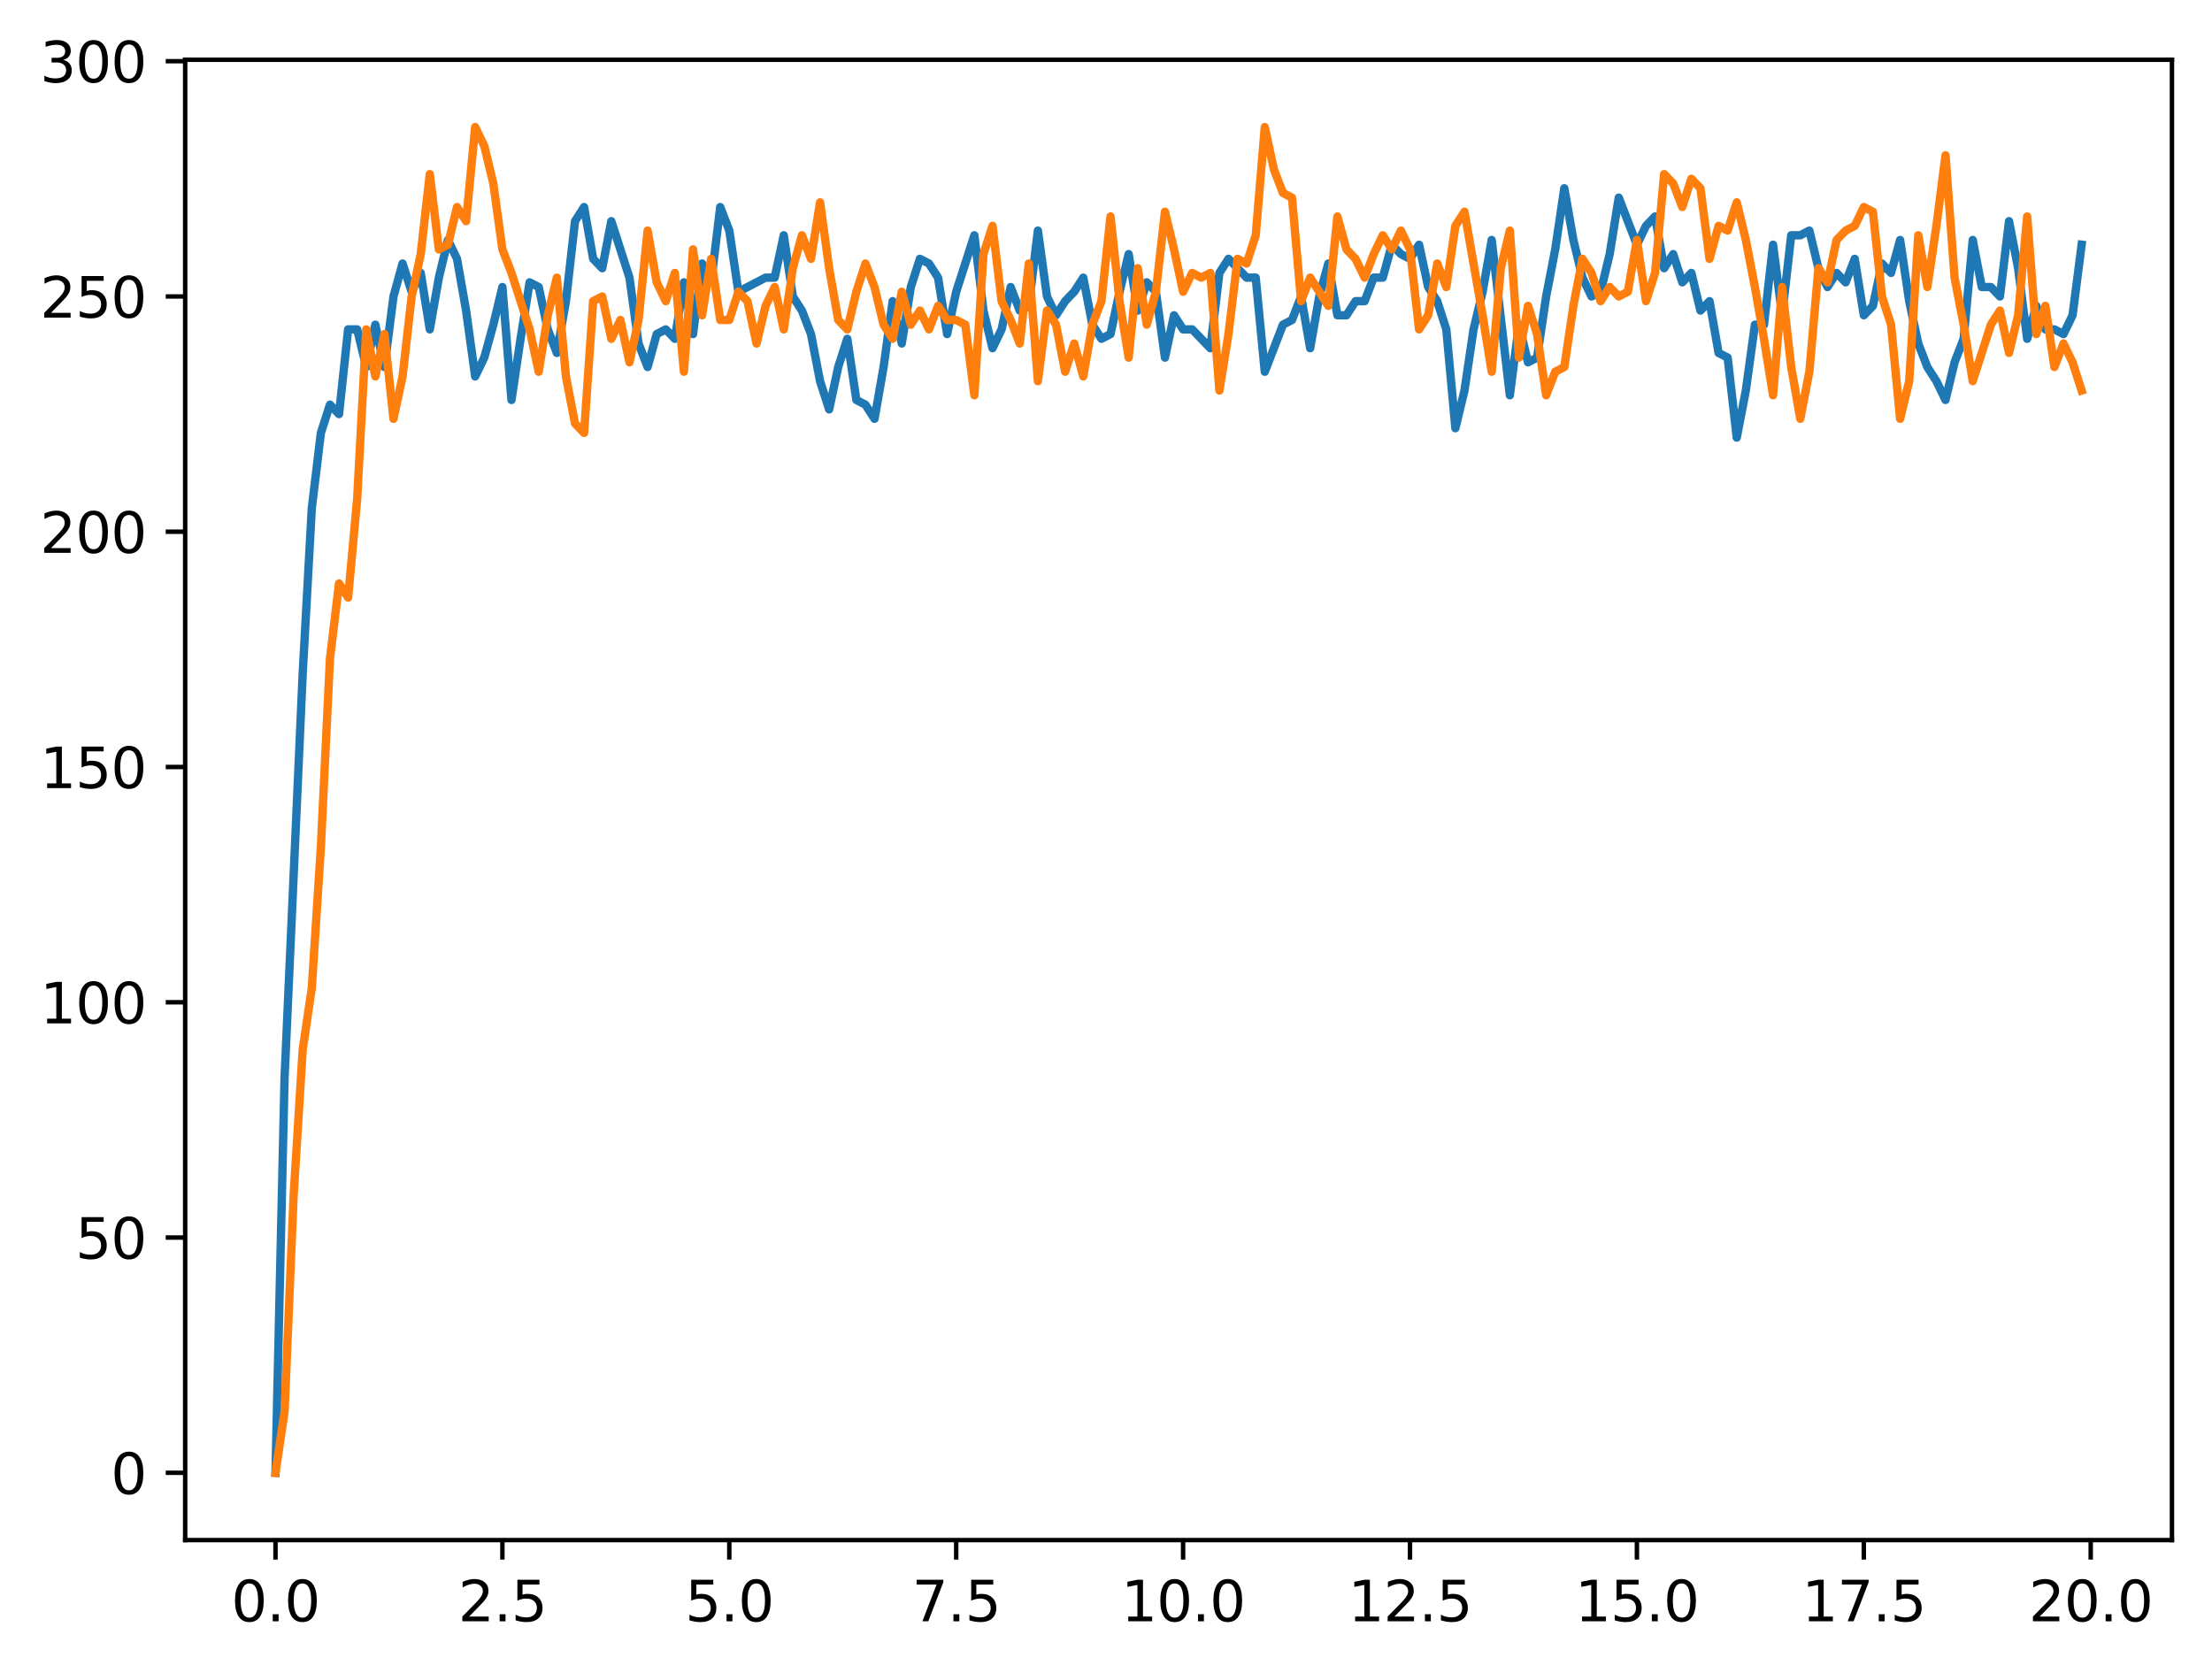 <?xml version="1.0" encoding="utf-8" standalone="no"?>
<!DOCTYPE svg PUBLIC "-//W3C//DTD SVG 1.1//EN"
  "http://www.w3.org/Graphics/SVG/1.1/DTD/svg11.dtd">
<svg xmlns:xlink="http://www.w3.org/1999/xlink" width="397.608pt" height="300.736pt" viewBox="0 0 397.608 300.736" xmlns="http://www.w3.org/2000/svg" version="1.1">
 <defs>
  <style type="text/css">*{stroke-linejoin: round; stroke-linecap: butt}</style>
 </defs>
 <g id="figure_1">
  <g id="patch_1">
   <path d="M 0 300.736 
L 397.608 300.736 
L 397.608 0 
L 0 0 
z
" style="fill: #ffffff"/>
  </g>
  <g id="axes_1">
   <g id="patch_2">
    <path d="M 33.288 276.857 
L 390.408 276.857 
L 390.408 10.745 
L 33.288 10.745 
z
" style="fill: #ffffff"/>
   </g>
   <g id="matplotlib.axis_1">
    <g id="xtick_1">
     <g id="line2d_1">
      <defs>
       <path id="m4d3667da93" d="M 0 0 
L 0 3.5 
" style="stroke: #000000; stroke-width: 0.8"/>
      </defs>
      <g>
       <use xlink:href="#m4d3667da93" x="49.52" y="276.857" style="stroke: #000000; stroke-width: 0.8"/>
      </g>
     </g>
     <g id="text_1">
      <!-- 0.0 -->
      <g transform="translate(41.569 291.456) scale(0.1 -0.1)">
       <defs>
        <path id="DejaVuSans-30" d="M 2034 4250 
Q 1547 4250 1301 3770 
Q 1056 3291 1056 2328 
Q 1056 1369 1301 889 
Q 1547 409 2034 409 
Q 2525 409 2770 889 
Q 3016 1369 3016 2328 
Q 3016 3291 2770 3770 
Q 2525 4250 2034 4250 
z
M 2034 4750 
Q 2819 4750 3233 4129 
Q 3647 3509 3647 2328 
Q 3647 1150 3233 529 
Q 2819 -91 2034 -91 
Q 1250 -91 836 529 
Q 422 1150 422 2328 
Q 422 3509 836 4129 
Q 1250 4750 2034 4750 
z
" transform="scale(0.016)"/>
        <path id="DejaVuSans-2e" d="M 684 794 
L 1344 794 
L 1344 0 
L 684 0 
L 684 794 
z
" transform="scale(0.016)"/>
       </defs>
       <use xlink:href="#DejaVuSans-30"/>
       <use xlink:href="#DejaVuSans-2e" transform="translate(63.623 0)"/>
       <use xlink:href="#DejaVuSans-30" transform="translate(95.41 0)"/>
      </g>
     </g>
    </g>
    <g id="xtick_2">
     <g id="line2d_2">
      <g>
       <use xlink:href="#m4d3667da93" x="90.306" y="276.857" style="stroke: #000000; stroke-width: 0.8"/>
      </g>
     </g>
     <g id="text_2">
      <!-- 2.5 -->
      <g transform="translate(82.354 291.456) scale(0.1 -0.1)">
       <defs>
        <path id="DejaVuSans-32" d="M 1228 531 
L 3431 531 
L 3431 0 
L 469 0 
L 469 531 
Q 828 903 1448 1529 
Q 2069 2156 2228 2338 
Q 2531 2678 2651 2914 
Q 2772 3150 2772 3378 
Q 2772 3750 2511 3984 
Q 2250 4219 1831 4219 
Q 1534 4219 1204 4116 
Q 875 4013 500 3803 
L 500 4441 
Q 881 4594 1212 4672 
Q 1544 4750 1819 4750 
Q 2544 4750 2975 4387 
Q 3406 4025 3406 3419 
Q 3406 3131 3298 2873 
Q 3191 2616 2906 2266 
Q 2828 2175 2409 1742 
Q 1991 1309 1228 531 
z
" transform="scale(0.016)"/>
        <path id="DejaVuSans-35" d="M 691 4666 
L 3169 4666 
L 3169 4134 
L 1269 4134 
L 1269 2991 
Q 1406 3038 1543 3061 
Q 1681 3084 1819 3084 
Q 2600 3084 3056 2656 
Q 3513 2228 3513 1497 
Q 3513 744 3044 326 
Q 2575 -91 1722 -91 
Q 1428 -91 1123 -41 
Q 819 9 494 109 
L 494 744 
Q 775 591 1075 516 
Q 1375 441 1709 441 
Q 2250 441 2565 725 
Q 2881 1009 2881 1497 
Q 2881 1984 2565 2268 
Q 2250 2553 1709 2553 
Q 1456 2553 1204 2497 
Q 953 2441 691 2322 
L 691 4666 
z
" transform="scale(0.016)"/>
       </defs>
       <use xlink:href="#DejaVuSans-32"/>
       <use xlink:href="#DejaVuSans-2e" transform="translate(63.623 0)"/>
       <use xlink:href="#DejaVuSans-35" transform="translate(95.41 0)"/>
      </g>
     </g>
    </g>
    <g id="xtick_3">
     <g id="line2d_3">
      <g>
       <use xlink:href="#m4d3667da93" x="131.092" y="276.857" style="stroke: #000000; stroke-width: 0.8"/>
      </g>
     </g>
     <g id="text_3">
      <!-- 5.0 -->
      <g transform="translate(123.14 291.456) scale(0.1 -0.1)">
       <use xlink:href="#DejaVuSans-35"/>
       <use xlink:href="#DejaVuSans-2e" transform="translate(63.623 0)"/>
       <use xlink:href="#DejaVuSans-30" transform="translate(95.41 0)"/>
      </g>
     </g>
    </g>
    <g id="xtick_4">
     <g id="line2d_4">
      <g>
       <use xlink:href="#m4d3667da93" x="171.877" y="276.857" style="stroke: #000000; stroke-width: 0.8"/>
      </g>
     </g>
     <g id="text_4">
      <!-- 7.5 -->
      <g transform="translate(163.926 291.456) scale(0.1 -0.1)">
       <defs>
        <path id="DejaVuSans-37" d="M 525 4666 
L 3525 4666 
L 3525 4397 
L 1831 0 
L 1172 0 
L 2766 4134 
L 525 4134 
L 525 4666 
z
" transform="scale(0.016)"/>
       </defs>
       <use xlink:href="#DejaVuSans-37"/>
       <use xlink:href="#DejaVuSans-2e" transform="translate(63.623 0)"/>
       <use xlink:href="#DejaVuSans-35" transform="translate(95.41 0)"/>
      </g>
     </g>
    </g>
    <g id="xtick_5">
     <g id="line2d_5">
      <g>
       <use xlink:href="#m4d3667da93" x="212.663" y="276.857" style="stroke: #000000; stroke-width: 0.8"/>
      </g>
     </g>
     <g id="text_5">
      <!-- 10.0 -->
      <g transform="translate(201.53 291.456) scale(0.1 -0.1)">
       <defs>
        <path id="DejaVuSans-31" d="M 794 531 
L 1825 531 
L 1825 4091 
L 703 3866 
L 703 4441 
L 1819 4666 
L 2450 4666 
L 2450 531 
L 3481 531 
L 3481 0 
L 794 0 
L 794 531 
z
" transform="scale(0.016)"/>
       </defs>
       <use xlink:href="#DejaVuSans-31"/>
       <use xlink:href="#DejaVuSans-30" transform="translate(63.623 0)"/>
       <use xlink:href="#DejaVuSans-2e" transform="translate(127.246 0)"/>
       <use xlink:href="#DejaVuSans-30" transform="translate(159.033 0)"/>
      </g>
     </g>
    </g>
    <g id="xtick_6">
     <g id="line2d_6">
      <g>
       <use xlink:href="#m4d3667da93" x="253.449" y="276.857" style="stroke: #000000; stroke-width: 0.8"/>
      </g>
     </g>
     <g id="text_6">
      <!-- 12.5 -->
      <g transform="translate(242.316 291.456) scale(0.1 -0.1)">
       <use xlink:href="#DejaVuSans-31"/>
       <use xlink:href="#DejaVuSans-32" transform="translate(63.623 0)"/>
       <use xlink:href="#DejaVuSans-2e" transform="translate(127.246 0)"/>
       <use xlink:href="#DejaVuSans-35" transform="translate(159.033 0)"/>
      </g>
     </g>
    </g>
    <g id="xtick_7">
     <g id="line2d_7">
      <g>
       <use xlink:href="#m4d3667da93" x="294.235" y="276.857" style="stroke: #000000; stroke-width: 0.8"/>
      </g>
     </g>
     <g id="text_7">
      <!-- 15.0 -->
      <g transform="translate(283.102 291.456) scale(0.1 -0.1)">
       <use xlink:href="#DejaVuSans-31"/>
       <use xlink:href="#DejaVuSans-35" transform="translate(63.623 0)"/>
       <use xlink:href="#DejaVuSans-2e" transform="translate(127.246 0)"/>
       <use xlink:href="#DejaVuSans-30" transform="translate(159.033 0)"/>
      </g>
     </g>
    </g>
    <g id="xtick_8">
     <g id="line2d_8">
      <g>
       <use xlink:href="#m4d3667da93" x="335.02" y="276.857" style="stroke: #000000; stroke-width: 0.8"/>
      </g>
     </g>
     <g id="text_8">
      <!-- 17.5 -->
      <g transform="translate(323.888 291.456) scale(0.1 -0.1)">
       <use xlink:href="#DejaVuSans-31"/>
       <use xlink:href="#DejaVuSans-37" transform="translate(63.623 0)"/>
       <use xlink:href="#DejaVuSans-2e" transform="translate(127.246 0)"/>
       <use xlink:href="#DejaVuSans-35" transform="translate(159.033 0)"/>
      </g>
     </g>
    </g>
    <g id="xtick_9">
     <g id="line2d_9">
      <g>
       <use xlink:href="#m4d3667da93" x="375.806" y="276.857" style="stroke: #000000; stroke-width: 0.8"/>
      </g>
     </g>
     <g id="text_9">
      <!-- 20.0 -->
      <g transform="translate(364.673 291.456) scale(0.1 -0.1)">
       <use xlink:href="#DejaVuSans-32"/>
       <use xlink:href="#DejaVuSans-30" transform="translate(63.623 0)"/>
       <use xlink:href="#DejaVuSans-2e" transform="translate(127.246 0)"/>
       <use xlink:href="#DejaVuSans-30" transform="translate(159.033 0)"/>
      </g>
     </g>
    </g>
   </g>
   <g id="matplotlib.axis_2">
    <g id="ytick_1">
     <g id="line2d_10">
      <defs>
       <path id="m018ff2152c" d="M 0 0 
L -3.5 0 
" style="stroke: #000000; stroke-width: 0.8"/>
      </defs>
      <g>
       <use xlink:href="#m018ff2152c" x="33.288" y="264.761" style="stroke: #000000; stroke-width: 0.8"/>
      </g>
     </g>
     <g id="text_10">
      <!-- 0 -->
      <g transform="translate(19.925 268.561) scale(0.1 -0.1)">
       <use xlink:href="#DejaVuSans-30"/>
      </g>
     </g>
    </g>
    <g id="ytick_2">
     <g id="line2d_11">
      <g>
       <use xlink:href="#m018ff2152c" x="33.288" y="222.468" style="stroke: #000000; stroke-width: 0.8"/>
      </g>
     </g>
     <g id="text_11">
      <!-- 50 -->
      <g transform="translate(13.562 226.267) scale(0.1 -0.1)">
       <use xlink:href="#DejaVuSans-35"/>
       <use xlink:href="#DejaVuSans-30" transform="translate(63.623 0)"/>
      </g>
     </g>
    </g>
    <g id="ytick_3">
     <g id="line2d_12">
      <g>
       <use xlink:href="#m018ff2152c" x="33.288" y="180.174" style="stroke: #000000; stroke-width: 0.8"/>
      </g>
     </g>
     <g id="text_12">
      <!-- 100 -->
      <g transform="translate(7.2 183.973) scale(0.1 -0.1)">
       <use xlink:href="#DejaVuSans-31"/>
       <use xlink:href="#DejaVuSans-30" transform="translate(63.623 0)"/>
       <use xlink:href="#DejaVuSans-30" transform="translate(127.246 0)"/>
      </g>
     </g>
    </g>
    <g id="ytick_4">
     <g id="line2d_13">
      <g>
       <use xlink:href="#m018ff2152c" x="33.288" y="137.88" style="stroke: #000000; stroke-width: 0.8"/>
      </g>
     </g>
     <g id="text_13">
      <!-- 150 -->
      <g transform="translate(7.2 141.68) scale(0.1 -0.1)">
       <use xlink:href="#DejaVuSans-31"/>
       <use xlink:href="#DejaVuSans-35" transform="translate(63.623 0)"/>
       <use xlink:href="#DejaVuSans-30" transform="translate(127.246 0)"/>
      </g>
     </g>
    </g>
    <g id="ytick_5">
     <g id="line2d_14">
      <g>
       <use xlink:href="#m018ff2152c" x="33.288" y="95.587" style="stroke: #000000; stroke-width: 0.8"/>
      </g>
     </g>
     <g id="text_14">
      <!-- 200 -->
      <g transform="translate(7.2 99.386) scale(0.1 -0.1)">
       <use xlink:href="#DejaVuSans-32"/>
       <use xlink:href="#DejaVuSans-30" transform="translate(63.623 0)"/>
       <use xlink:href="#DejaVuSans-30" transform="translate(127.246 0)"/>
      </g>
     </g>
    </g>
    <g id="ytick_6">
     <g id="line2d_15">
      <g>
       <use xlink:href="#m018ff2152c" x="33.288" y="53.293" style="stroke: #000000; stroke-width: 0.8"/>
      </g>
     </g>
     <g id="text_15">
      <!-- 250 -->
      <g transform="translate(7.2 57.092) scale(0.1 -0.1)">
       <use xlink:href="#DejaVuSans-32"/>
       <use xlink:href="#DejaVuSans-35" transform="translate(63.623 0)"/>
       <use xlink:href="#DejaVuSans-30" transform="translate(127.246 0)"/>
      </g>
     </g>
    </g>
    <g id="ytick_7">
     <g id="line2d_16">
      <g>
       <use xlink:href="#m018ff2152c" x="33.288" y="10.999" style="stroke: #000000; stroke-width: 0.8"/>
      </g>
     </g>
     <g id="text_16">
      <!-- 300 -->
      <g transform="translate(7.2 14.798) scale(0.1 -0.1)">
       <defs>
        <path id="DejaVuSans-33" d="M 2597 2516 
Q 3050 2419 3304 2112 
Q 3559 1806 3559 1356 
Q 3559 666 3084 287 
Q 2609 -91 1734 -91 
Q 1441 -91 1130 -33 
Q 819 25 488 141 
L 488 750 
Q 750 597 1062 519 
Q 1375 441 1716 441 
Q 2309 441 2620 675 
Q 2931 909 2931 1356 
Q 2931 1769 2642 2001 
Q 2353 2234 1838 2234 
L 1294 2234 
L 1294 2753 
L 1863 2753 
Q 2328 2753 2575 2939 
Q 2822 3125 2822 3475 
Q 2822 3834 2567 4026 
Q 2313 4219 1838 4219 
Q 1578 4219 1281 4162 
Q 984 4106 628 3988 
L 628 4550 
Q 988 4650 1302 4700 
Q 1616 4750 1894 4750 
Q 2613 4750 3031 4423 
Q 3450 4097 3450 3541 
Q 3450 3153 3228 2886 
Q 3006 2619 2597 2516 
z
" transform="scale(0.016)"/>
       </defs>
       <use xlink:href="#DejaVuSans-33"/>
       <use xlink:href="#DejaVuSans-30" transform="translate(63.623 0)"/>
       <use xlink:href="#DejaVuSans-30" transform="translate(127.246 0)"/>
      </g>
     </g>
    </g>
   </g>
   <g id="line2d_17">
    <path d="M 49.52 264.761 
L 51.152 193.708 
L 54.415 120.963 
L 56.046 91.357 
L 57.677 77.823 
L 59.309 72.748 
L 60.94 74.44 
L 62.572 59.214 
L 64.203 59.214 
L 65.835 65.981 
L 67.466 58.368 
L 69.097 65.981 
L 70.729 53.293 
L 72.36 47.372 
L 73.992 52.447 
L 75.623 49.064 
L 77.255 59.214 
L 78.886 49.909 
L 80.517 43.142 
L 82.149 46.526 
L 83.78 55.831 
L 85.412 67.673 
L 87.043 64.289 
L 88.675 58.368 
L 90.306 51.601 
L 91.937 71.902 
L 93.569 60.906 
L 95.2 50.755 
L 96.832 51.601 
L 98.463 59.214 
L 100.095 63.443 
L 101.726 54.139 
L 103.357 39.759 
L 104.989 37.221 
L 106.62 46.526 
L 108.252 48.218 
L 109.883 39.759 
L 113.146 49.909 
L 114.777 61.752 
L 116.409 65.981 
L 118.04 60.06 
L 119.672 59.214 
L 121.303 60.906 
L 122.935 50.755 
L 124.566 60.06 
L 126.197 47.372 
L 127.829 50.755 
L 129.46 37.221 
L 131.092 41.451 
L 132.723 52.447 
L 137.617 49.909 
L 139.249 49.909 
L 140.88 42.297 
L 142.512 53.293 
L 144.143 55.831 
L 145.775 60.06 
L 147.406 68.519 
L 149.037 73.594 
L 150.669 65.981 
L 152.3 60.906 
L 153.932 71.902 
L 155.563 72.748 
L 157.195 75.286 
L 158.826 65.981 
L 160.457 54.139 
L 162.089 61.752 
L 163.72 51.601 
L 165.352 46.526 
L 166.983 47.372 
L 168.615 49.909 
L 170.246 60.06 
L 171.877 52.447 
L 175.14 42.297 
L 176.772 55.831 
L 178.403 62.598 
L 180.035 59.214 
L 181.666 51.601 
L 183.297 55.831 
L 184.929 54.985 
L 186.56 41.451 
L 188.192 53.293 
L 189.823 56.676 
L 191.455 54.139 
L 193.086 52.447 
L 194.717 49.909 
L 196.349 58.368 
L 197.98 60.906 
L 199.612 60.06 
L 201.243 52.447 
L 202.875 45.68 
L 204.506 55.831 
L 206.137 50.755 
L 207.769 52.447 
L 209.4 64.289 
L 211.032 56.676 
L 212.663 59.214 
L 214.295 59.214 
L 217.558 62.598 
L 219.189 49.064 
L 220.82 46.526 
L 224.083 49.909 
L 225.715 49.909 
L 227.346 66.827 
L 230.609 58.368 
L 232.24 57.522 
L 233.872 53.293 
L 235.503 62.598 
L 237.135 53.293 
L 238.766 47.372 
L 240.398 56.676 
L 242.029 56.676 
L 243.66 54.139 
L 245.292 54.139 
L 246.923 49.909 
L 248.555 49.909 
L 250.186 43.988 
L 251.818 45.68 
L 253.449 46.526 
L 255.08 43.988 
L 256.712 51.601 
L 258.343 54.139 
L 259.975 59.214 
L 261.606 76.977 
L 263.238 70.21 
L 264.869 59.214 
L 266.5 52.447 
L 268.132 43.142 
L 271.395 71.056 
L 273.026 58.368 
L 274.658 65.135 
L 276.289 64.289 
L 277.92 53.293 
L 279.552 44.834 
L 281.183 33.838 
L 282.815 43.142 
L 284.446 49.909 
L 286.078 53.293 
L 287.709 52.447 
L 289.34 45.68 
L 290.972 35.53 
L 294.235 43.988 
L 295.866 40.605 
L 297.498 38.913 
L 299.129 48.218 
L 300.76 45.68 
L 302.392 50.755 
L 304.023 49.064 
L 305.655 55.831 
L 307.286 54.139 
L 308.918 63.443 
L 310.549 64.289 
L 312.18 78.669 
L 313.812 70.21 
L 315.443 58.368 
L 317.075 58.368 
L 318.706 43.988 
L 320.338 56.676 
L 321.969 42.297 
L 323.6 42.297 
L 325.232 41.451 
L 326.863 48.218 
L 328.495 51.601 
L 330.126 49.064 
L 331.758 50.755 
L 333.389 46.526 
L 335.02 56.676 
L 336.652 54.985 
L 338.283 47.372 
L 339.915 49.064 
L 341.546 43.142 
L 343.178 54.139 
L 344.809 61.752 
L 346.44 65.981 
L 348.072 68.519 
L 349.703 71.902 
L 351.335 65.135 
L 352.966 60.906 
L 354.598 43.142 
L 356.229 51.601 
L 357.86 51.601 
L 359.492 53.293 
L 361.123 39.759 
L 362.755 48.218 
L 364.386 60.906 
L 366.018 54.985 
L 367.649 59.214 
L 369.28 59.214 
L 370.912 60.06 
L 372.543 56.676 
L 374.175 43.988 
L 374.175 43.988 
" clip-path="url(#pe7423d0162)" style="fill: none; stroke: #1f77b4; stroke-width: 1.5; stroke-linecap: square"/>
   </g>
   <g id="line2d_18">
    <path d="M 49.52 264.761 
L 51.152 253.765 
L 52.783 214.855 
L 54.415 188.633 
L 56.046 177.636 
L 57.677 152.26 
L 59.309 118.425 
L 60.94 104.891 
L 62.572 107.429 
L 64.203 89.666 
L 65.835 59.214 
L 67.466 67.673 
L 69.097 60.06 
L 70.729 75.286 
L 72.36 67.673 
L 73.992 53.293 
L 75.623 45.68 
L 77.255 31.3 
L 78.886 44.834 
L 80.517 43.988 
L 82.149 37.221 
L 83.78 39.759 
L 85.412 22.841 
L 87.043 26.225 
L 88.675 32.992 
L 90.306 44.834 
L 91.937 49.064 
L 95.2 59.214 
L 96.832 66.827 
L 98.463 56.676 
L 100.095 49.909 
L 101.726 67.673 
L 103.357 76.132 
L 104.989 77.823 
L 106.62 54.139 
L 108.252 53.293 
L 109.883 60.906 
L 111.515 57.522 
L 113.146 65.135 
L 114.777 57.522 
L 116.409 41.451 
L 118.04 50.755 
L 119.672 54.139 
L 121.303 49.064 
L 122.935 66.827 
L 124.566 44.834 
L 126.197 56.676 
L 127.829 46.526 
L 129.46 57.522 
L 131.092 57.522 
L 132.723 52.447 
L 134.355 54.139 
L 135.986 61.752 
L 137.617 54.985 
L 139.249 51.601 
L 140.88 59.214 
L 142.512 48.218 
L 144.143 42.297 
L 145.775 46.526 
L 147.406 36.375 
L 149.037 48.218 
L 150.669 57.522 
L 152.3 59.214 
L 153.932 52.447 
L 155.563 47.372 
L 157.195 51.601 
L 158.826 58.368 
L 160.457 60.906 
L 162.089 52.447 
L 163.72 58.368 
L 165.352 55.831 
L 166.983 59.214 
L 168.615 54.985 
L 170.246 57.522 
L 171.877 57.522 
L 173.509 58.368 
L 175.14 71.056 
L 176.772 45.68 
L 178.403 40.605 
L 180.035 54.139 
L 181.666 57.522 
L 183.297 61.752 
L 184.929 47.372 
L 186.56 68.519 
L 188.192 55.831 
L 189.823 58.368 
L 191.455 66.827 
L 193.086 61.752 
L 194.717 67.673 
L 196.349 58.368 
L 197.98 54.139 
L 199.612 38.913 
L 201.243 54.139 
L 202.875 64.289 
L 204.506 48.218 
L 206.137 58.368 
L 207.769 52.447 
L 209.4 38.067 
L 211.032 44.834 
L 212.663 52.447 
L 214.295 49.064 
L 215.926 49.909 
L 217.558 49.064 
L 219.189 70.21 
L 220.82 60.06 
L 222.452 46.526 
L 224.083 47.372 
L 225.715 42.297 
L 227.346 22.841 
L 228.978 30.454 
L 230.609 34.684 
L 232.24 35.53 
L 233.872 54.139 
L 235.503 49.909 
L 238.766 54.985 
L 240.398 38.913 
L 242.029 44.834 
L 243.66 46.526 
L 245.292 49.909 
L 246.923 45.68 
L 248.555 42.297 
L 250.186 44.834 
L 251.818 41.451 
L 253.449 44.834 
L 255.08 59.214 
L 256.712 56.676 
L 258.343 47.372 
L 259.975 51.601 
L 261.606 40.605 
L 263.238 38.067 
L 266.5 56.676 
L 268.132 66.827 
L 269.763 48.218 
L 271.395 41.451 
L 273.026 64.289 
L 274.658 54.985 
L 276.289 60.06 
L 277.92 71.056 
L 279.552 66.827 
L 281.183 65.981 
L 282.815 54.985 
L 284.446 46.526 
L 286.078 49.064 
L 287.709 54.139 
L 289.34 51.601 
L 290.972 53.293 
L 292.603 52.447 
L 294.235 43.142 
L 295.866 54.139 
L 297.498 49.064 
L 299.129 31.3 
L 300.76 32.992 
L 302.392 37.221 
L 304.023 32.146 
L 305.655 33.838 
L 307.286 46.526 
L 308.918 40.605 
L 310.549 41.451 
L 312.18 36.375 
L 313.812 43.142 
L 315.443 51.601 
L 317.075 60.906 
L 318.706 71.056 
L 320.338 51.601 
L 321.969 65.981 
L 323.6 75.286 
L 325.232 66.827 
L 326.863 48.218 
L 328.495 50.755 
L 330.126 43.142 
L 331.758 41.451 
L 333.389 40.605 
L 335.02 37.221 
L 336.652 38.067 
L 338.283 53.293 
L 339.915 58.368 
L 341.546 75.286 
L 343.178 68.519 
L 344.809 42.297 
L 346.44 51.601 
L 348.072 40.605 
L 349.703 27.917 
L 351.335 49.909 
L 352.966 58.368 
L 354.598 68.519 
L 357.86 58.368 
L 359.492 55.831 
L 361.123 63.443 
L 362.755 56.676 
L 364.386 38.913 
L 366.018 60.06 
L 367.649 54.985 
L 369.28 65.981 
L 370.912 61.752 
L 372.543 65.135 
L 374.175 70.21 
L 374.175 70.21 
" clip-path="url(#pe7423d0162)" style="fill: none; stroke: #ff7f0e; stroke-width: 1.5; stroke-linecap: square"/>
   </g>
   <g id="patch_3">
    <path d="M 33.288 276.857 
L 33.288 10.745 
" style="fill: none; stroke: #000000; stroke-width: 0.8; stroke-linejoin: miter; stroke-linecap: square"/>
   </g>
   <g id="patch_4">
    <path d="M 390.408 276.857 
L 390.408 10.745 
" style="fill: none; stroke: #000000; stroke-width: 0.8; stroke-linejoin: miter; stroke-linecap: square"/>
   </g>
   <g id="patch_5">
    <path d="M 33.288 276.857 
L 390.408 276.857 
" style="fill: none; stroke: #000000; stroke-width: 0.8; stroke-linejoin: miter; stroke-linecap: square"/>
   </g>
   <g id="patch_6">
    <path d="M 33.288 10.745 
L 390.408 10.745 
" style="fill: none; stroke: #000000; stroke-width: 0.8; stroke-linejoin: miter; stroke-linecap: square"/>
   </g>
  </g>
 </g>
 <defs>
  <clipPath id="pe7423d0162">
   <rect x="33.288" y="10.745" width="357.12" height="266.112"/>
  </clipPath>
 </defs>
</svg>
